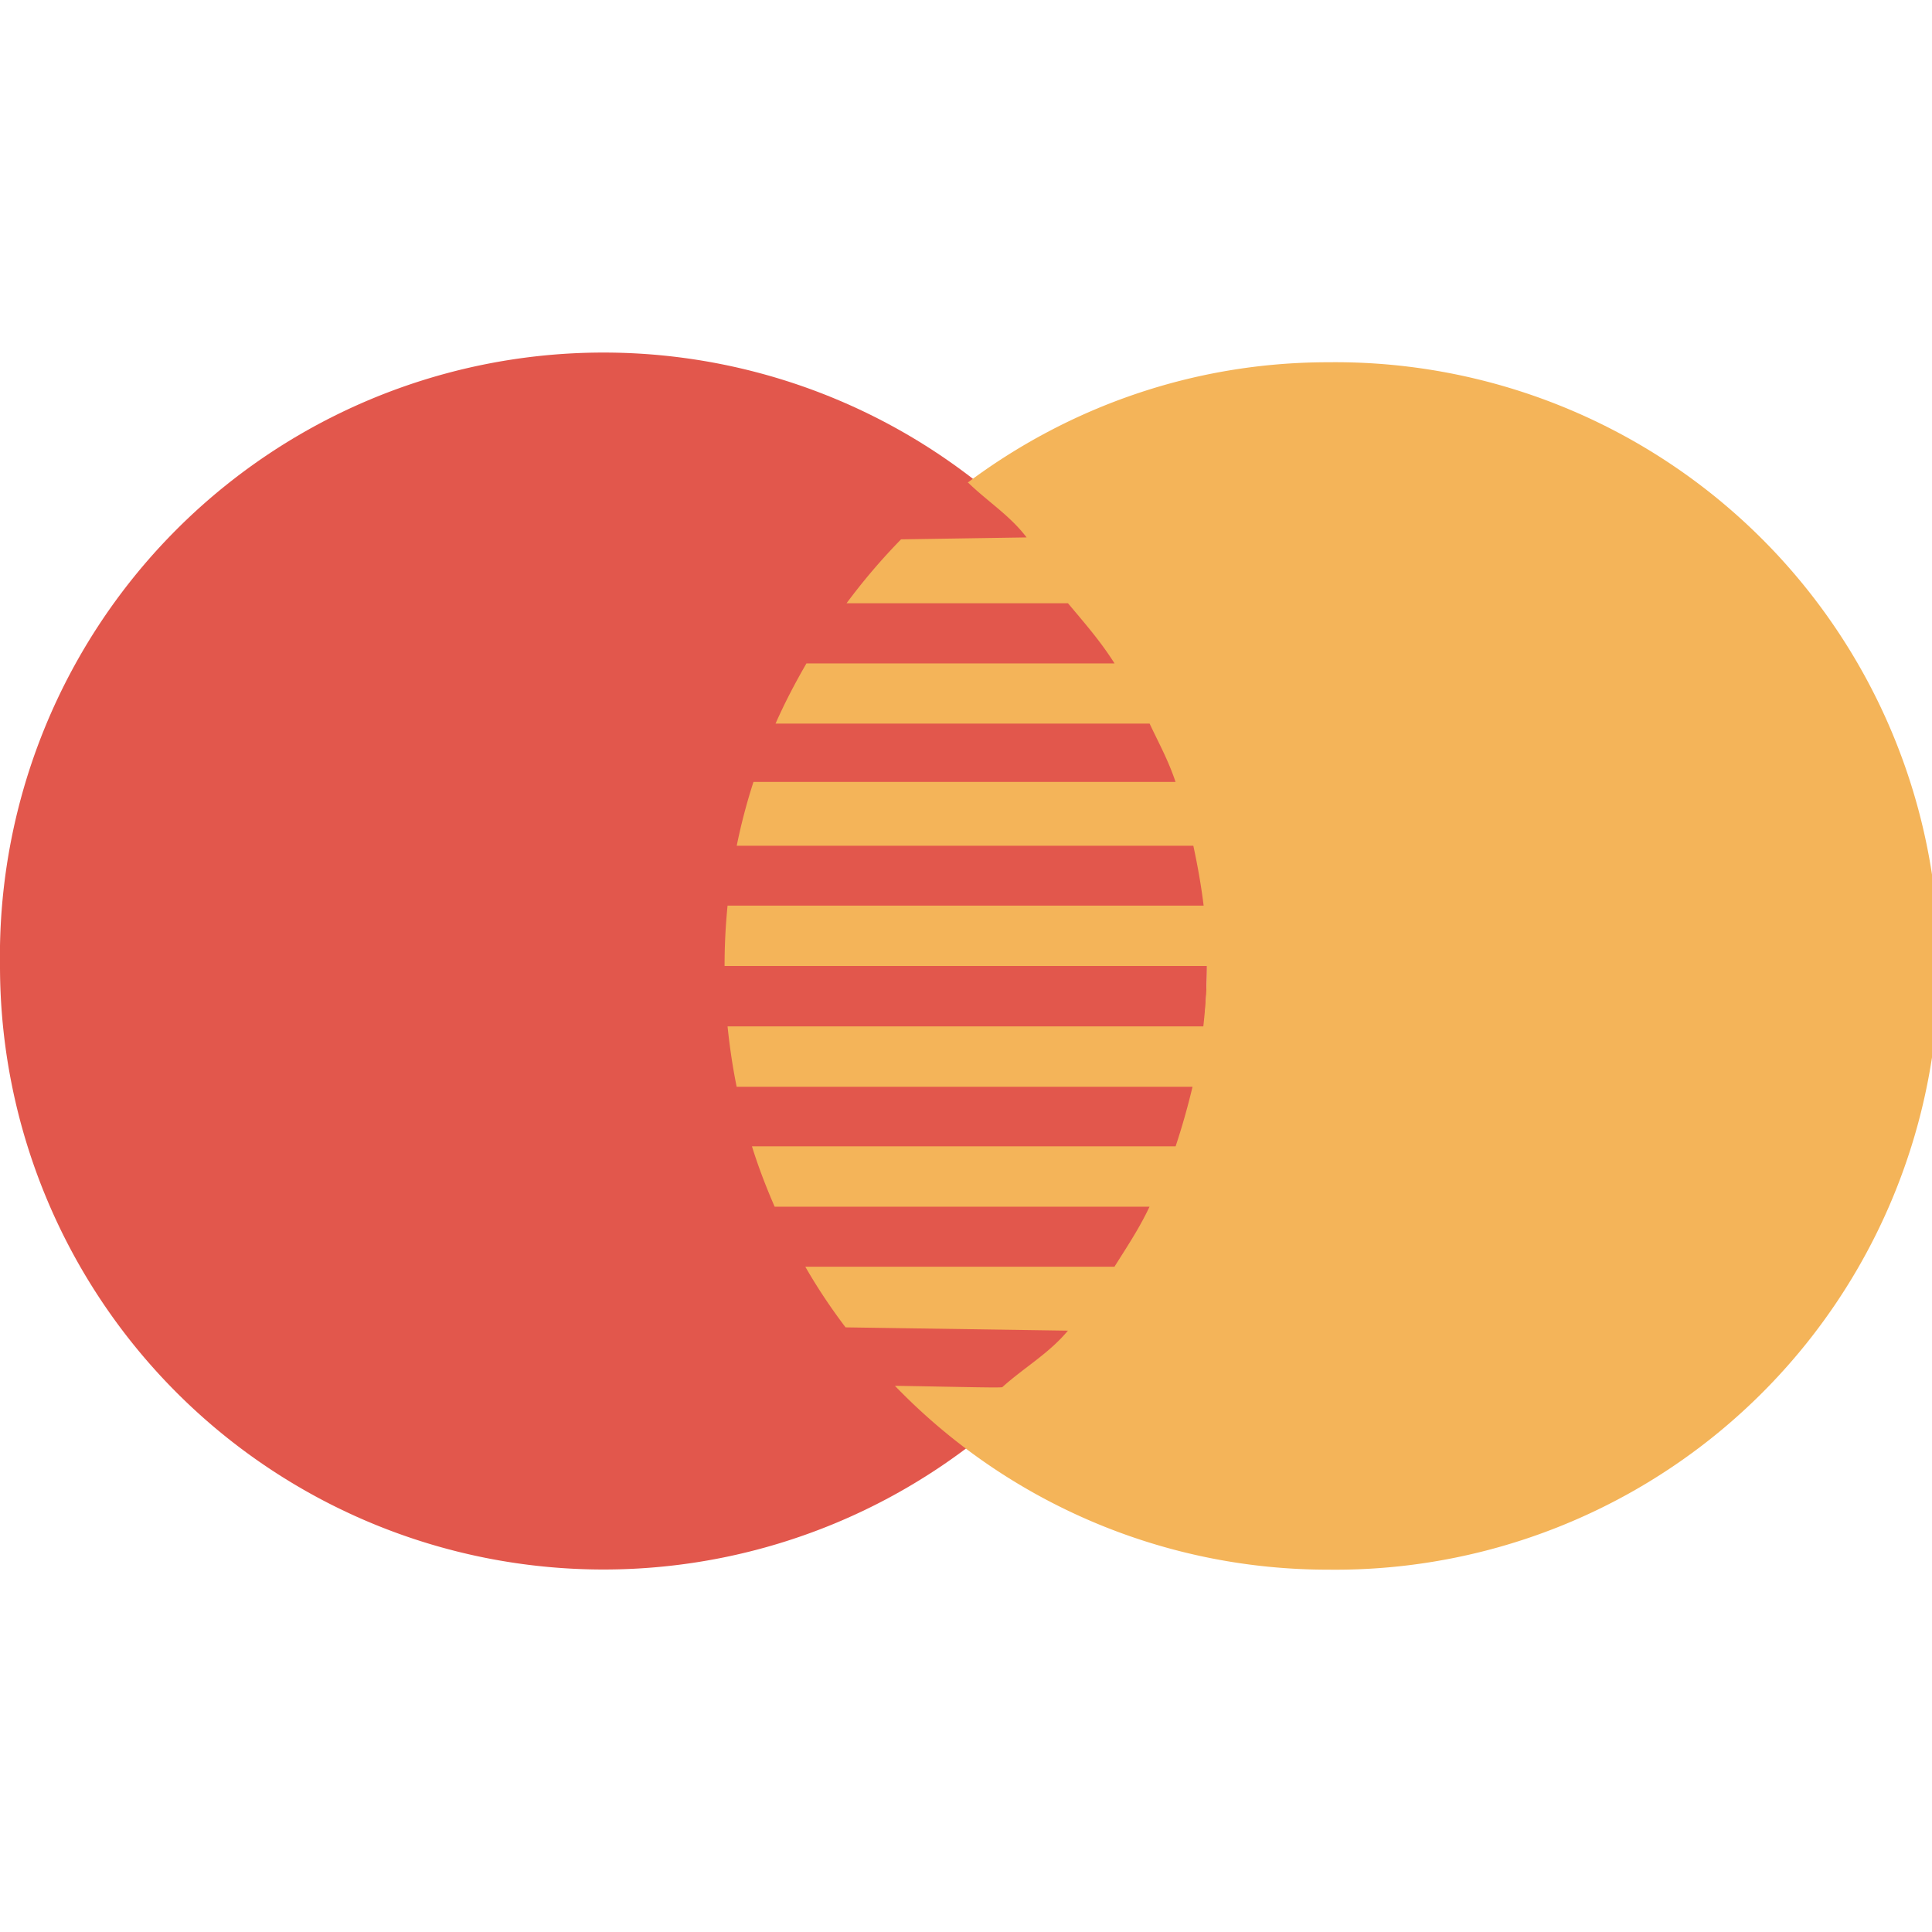 <svg width="24" height="24" fill="none" xmlns="http://www.w3.org/2000/svg"><path d="M14.994 12A7.497 7.497 0 1 1 0 12a7.498 7.498 0 1 1 14.994 0Z" fill="#E2574C"/><path d="M16.5 4.5c-1.68 0-3.229.56-4.48 1.496h.007c.246.238.517.406.726.68l-1.56.024a7.707 7.707 0 0 0-.677.794h2.751c.21.251.403.47.578.747h-3.827c-.14.242-.27.49-.384.748h4.647c.121.257.23.451.322.724H9.36a7.224 7.224 0 0 0-.208.793h5.672c.056.26.098.5.128.744H9.038a7.516 7.516 0 0 0-.037.75h5.992c0 .265-.018.511-.045.75h-5.91c.026.254.063.504.113.75h5.663a8.832 8.832 0 0 1-.21.74H9.341c.08.257.176.506.282.75h4.657c-.129.272-.275.49-.436.746h-3.84c.15.262.318.513.5.753l2.762.041c-.235.283-.538.453-.813.7.015.013-.44 0-1.336-.015a7.472 7.472 0 0 0 5.383 2.284 7.5 7.5 0 1 0 0-14.999Z" fill="#F4B459"/></svg>